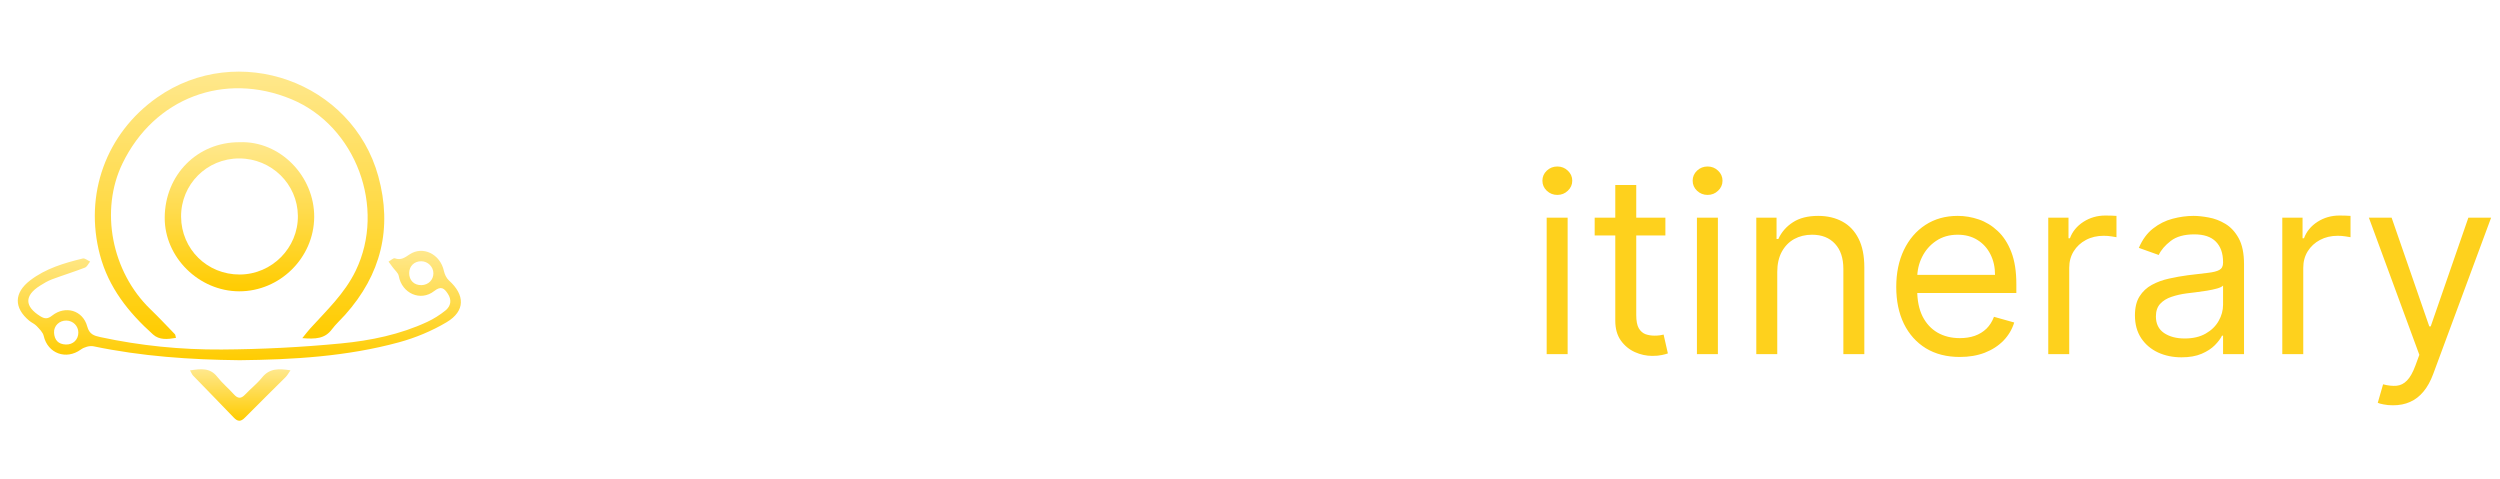 <svg width="1419" height="272" viewBox="0 0 1419 272" fill="none" xmlns="http://www.w3.org/2000/svg">
<g filter="url(#filter0_i_1523_70)">
<path d="M171.585 187.932C173.67 185.366 174.815 183.823 176.113 182.402C185.466 172.109 195.606 162.613 201.871 149.713C219.248 113.938 202.076 67.522 165.38 52.302C127.305 36.509 87.564 51.607 69.543 88.721C56.613 115.348 63.308 150.204 85.366 171.506C90.129 176.105 94.668 180.94 99.278 185.704C99.584 186.02 99.564 186.644 99.87 187.789C95.189 188.586 90.477 189.097 86.879 185.867C73.008 173.427 61.662 159.271 56.735 140.718C47.638 106.497 60.139 71.733 89.219 51.3C134.849 19.235 199.97 42.356 214.73 96.07C222.846 125.601 216.284 151.891 195.861 174.715C193.367 177.506 190.536 180.041 188.307 183.015C184.352 188.3 179.026 188.514 171.605 187.932H171.585Z" fill="url(#paint0_linear_1523_70)"/>
<path d="M135.809 200.448C108.017 200.162 80.388 198.26 53.096 192.557C50.878 192.097 47.771 193.017 45.88 194.397C37.559 200.468 27.082 196.645 24.813 186.679C24.343 184.594 22.37 182.734 20.796 181.047C19.662 179.831 17.965 179.166 16.656 178.093C7.774 170.734 7.896 162.209 17.096 155.156C25.938 148.379 36.404 145.292 47.004 142.716C48.18 142.43 49.764 143.851 51.154 144.475C50.183 145.65 49.447 147.418 48.2 147.899C42.026 150.291 35.679 152.233 29.474 154.563C27.103 155.453 24.875 156.781 22.728 158.141C13.743 163.804 13.907 169.926 22.902 175.507C25.478 177.102 27.154 177.051 29.617 175.109C37.089 169.211 47.035 172.103 49.508 181.272C50.725 185.79 53.413 186.567 56.94 187.334C79.662 192.24 102.743 194.54 125.884 194.386C148.494 194.243 171.166 193.098 193.674 190.921C210.376 189.306 227.017 185.902 242.482 178.717C246.141 177.02 249.647 174.781 252.795 172.267C255.954 169.742 256.516 166.216 254.165 162.689C252.192 159.705 250.393 158.09 246.499 161.166C238.7 167.34 228.09 162.495 226.342 152.662C226.025 150.894 224.144 149.412 222.969 147.797C222.171 146.693 221.354 145.599 220.536 144.505C221.752 143.831 223.265 142.318 224.124 142.624C227.589 143.871 229.797 142.185 232.444 140.417C240.029 135.347 249.862 140.233 251.937 149.698C252.366 151.66 253.358 153.868 254.809 155.166C264.039 163.456 264.141 172.563 253.46 178.911C245.109 183.879 235.766 187.753 226.383 190.308C196.771 198.363 166.341 200.131 135.799 200.458L135.809 200.448ZM44.469 184.727C44.449 181.006 41.495 178.042 37.723 177.95C33.716 177.848 30.466 180.925 30.68 184.86C30.905 188.989 33.093 191.412 37.376 191.545C41.495 191.678 44.49 188.754 44.469 184.717V184.727ZM245.998 151.057C245.947 147.388 242.84 144.311 239.139 144.28C235.184 144.239 232.311 146.999 232.25 150.894C232.178 155.105 235.051 157.957 239.252 157.844C243.156 157.742 246.049 154.829 245.998 151.047V151.057Z" fill="url(#paint1_linear_1523_70)"/>
<path d="M107.846 206.244C114.122 205.284 119.202 204.64 123.301 209.863C126.122 213.451 129.7 216.435 132.766 219.839C134.933 222.241 136.773 222.456 139.073 220.003C142.221 216.66 145.921 213.788 148.783 210.231C152.994 205.008 158.218 205.141 164.882 206.193C163.727 207.829 163.073 209.086 162.122 210.037C154.436 217.734 146.626 225.308 138.991 233.066C136.65 235.448 134.923 235.366 132.664 232.994C125.028 225.001 117.26 217.13 109.583 209.178C109.032 208.606 108.745 207.778 107.846 206.234V206.244Z" fill="url(#paint2_linear_1523_70)"/>
<path d="M135.941 76.716C159.072 75.817 178.503 96.096 178.34 119.197C178.176 142.369 158.827 161.392 135.777 161.351C112.901 161.31 93.388 142.022 93.49 119.555C93.603 95.217 112.022 76.635 135.941 76.716ZM136.125 151.814C154.38 151.722 169.273 136.656 169.079 118.471C168.885 100.451 154.115 85.987 135.849 85.926C117.419 85.875 102.669 100.625 102.782 118.993C102.905 137.422 117.613 151.906 136.125 151.814Z" fill="url(#paint3_linear_1523_70)"/>
</g>
<path d="M324.054 100.727V204H302.572V100.727H324.054ZM376.56 205.513C368.593 205.513 361.735 203.899 355.986 200.672C350.271 197.411 345.867 192.805 342.775 186.855C339.682 180.871 338.135 173.795 338.135 165.626C338.135 157.658 339.682 150.666 342.775 144.648C345.867 138.631 350.221 133.941 355.835 130.58C361.483 127.218 368.105 125.537 375.703 125.537C380.813 125.537 385.57 126.361 389.974 128.008C394.411 129.621 398.277 132.059 401.572 135.32C404.9 138.58 407.488 142.682 409.337 147.624C411.186 152.532 412.111 158.28 412.111 164.869V170.769H346.708V157.457H391.89C391.89 154.364 391.217 151.624 389.873 149.237C388.528 146.85 386.662 144.985 384.275 143.64C381.922 142.262 379.182 141.572 376.056 141.572C372.795 141.572 369.904 142.329 367.383 143.842C364.895 145.321 362.945 147.321 361.533 149.842C360.121 152.33 359.398 155.103 359.365 158.163V170.82C359.365 174.652 360.071 177.963 361.483 180.754C362.928 183.544 364.962 185.695 367.584 187.208C370.206 188.721 373.316 189.477 376.913 189.477C379.3 189.477 381.485 189.141 383.469 188.469C385.452 187.796 387.15 186.788 388.562 185.443C389.974 184.098 391.049 182.451 391.789 180.501L411.657 181.812C410.648 186.586 408.581 190.755 405.454 194.318C402.362 197.848 398.361 200.605 393.453 202.588C388.578 204.538 382.948 205.513 376.56 205.513ZM500.192 126.545V142.682H453.548V126.545H500.192ZM464.138 107.989H485.619V180.199C485.619 182.182 485.922 183.729 486.527 184.838C487.132 185.914 487.973 186.67 489.048 187.107C490.158 187.544 491.435 187.763 492.881 187.763C493.889 187.763 494.898 187.679 495.906 187.511C496.915 187.309 497.688 187.158 498.226 187.057L501.604 203.042C500.529 203.378 499.016 203.765 497.066 204.202C495.116 204.672 492.746 204.958 489.956 205.059C484.779 205.261 480.241 204.571 476.341 202.991C472.475 201.411 469.466 198.957 467.315 195.629C465.163 192.301 464.104 188.099 464.138 183.023V107.989ZM514.186 204V126.545H535.012V140.06H535.819C537.23 135.252 539.6 131.622 542.929 129.168C546.257 126.68 550.089 125.436 554.426 125.436C555.502 125.436 556.661 125.503 557.905 125.638C559.149 125.772 560.242 125.957 561.183 126.192V145.254C560.174 144.951 558.779 144.682 556.998 144.447C555.216 144.211 553.585 144.094 552.106 144.094C548.946 144.094 546.122 144.783 543.635 146.161C541.181 147.506 539.231 149.388 537.785 151.809C536.373 154.229 535.667 157.02 535.667 160.18V204H514.186ZM592.157 205.462C587.215 205.462 582.811 204.605 578.945 202.891C575.079 201.143 572.02 198.571 569.768 195.175C567.549 191.746 566.44 187.477 566.44 182.367C566.44 178.064 567.23 174.45 568.81 171.526C570.39 168.601 572.541 166.248 575.264 164.466C577.987 162.684 581.08 161.339 584.543 160.432C588.039 159.524 591.703 158.885 595.536 158.516C600.04 158.045 603.671 157.608 606.428 157.205C609.184 156.768 611.185 156.129 612.428 155.288C613.672 154.448 614.294 153.204 614.294 151.557V151.254C614.294 148.061 613.286 145.59 611.269 143.842C609.285 142.094 606.461 141.219 602.797 141.219C598.931 141.219 595.855 142.077 593.569 143.791C591.283 145.472 589.77 147.59 589.031 150.145L569.163 148.531C570.171 143.825 572.155 139.757 575.113 136.328C578.071 132.866 581.887 130.21 586.56 128.361C591.266 126.478 596.712 125.537 602.898 125.537C607.201 125.537 611.319 126.041 615.252 127.05C619.219 128.058 622.732 129.621 625.791 131.739C628.884 133.857 631.321 136.58 633.103 139.908C634.885 143.203 635.776 147.153 635.776 151.759V204H615.404V193.259H614.798C613.555 195.68 611.891 197.814 609.806 199.663C607.722 201.479 605.218 202.907 602.293 203.95C599.368 204.958 595.99 205.462 592.157 205.462ZM598.309 190.637C601.469 190.637 604.259 190.015 606.68 188.771C609.1 187.494 611 185.779 612.378 183.628C613.756 181.476 614.445 179.039 614.445 176.316V168.097C613.773 168.534 612.849 168.937 611.672 169.307C610.529 169.643 609.235 169.962 607.789 170.265C606.344 170.534 604.898 170.786 603.453 171.021C602.007 171.223 600.696 171.408 599.519 171.576C596.998 171.946 594.796 172.534 592.914 173.341C591.031 174.148 589.569 175.24 588.526 176.619C587.484 177.963 586.963 179.644 586.963 181.661C586.963 184.586 588.022 186.821 590.14 188.368C592.292 189.881 595.015 190.637 598.309 190.637ZM721.878 126.545L694.8 204H670.595L643.516 126.545H666.208L682.294 181.964H683.101L699.136 126.545H721.878ZM765.673 205.513C757.706 205.513 750.848 203.899 745.1 200.672C739.385 197.411 734.981 192.805 731.888 186.855C728.795 180.871 727.249 173.795 727.249 165.626C727.249 157.658 728.795 150.666 731.888 144.648C734.981 138.631 739.334 133.941 744.948 130.58C750.596 127.218 757.219 125.537 764.816 125.537C769.926 125.537 774.683 126.361 779.087 128.008C783.524 129.621 787.39 132.059 790.685 135.32C794.013 138.58 796.602 142.682 798.45 147.624C800.299 152.532 801.224 158.28 801.224 164.869V170.769H735.821V157.457H781.003C781.003 154.364 780.331 151.624 778.986 149.237C777.641 146.85 775.776 144.985 773.389 143.64C771.035 142.262 768.296 141.572 765.169 141.572C761.908 141.572 759.017 142.329 756.496 143.842C754.008 145.321 752.058 147.321 750.646 149.842C749.235 152.33 748.512 155.103 748.478 158.163V170.82C748.478 174.652 749.184 177.963 750.596 180.754C752.042 183.544 754.075 185.695 756.698 187.208C759.32 188.721 762.429 189.477 766.026 189.477C768.413 189.477 770.598 189.141 772.582 188.469C774.565 187.796 776.263 186.788 777.675 185.443C779.087 184.098 780.163 182.451 780.902 180.501L800.77 181.812C799.762 186.586 797.694 190.755 794.568 194.318C791.475 197.848 787.474 200.605 782.566 202.588C777.692 204.538 772.061 205.513 765.673 205.513ZM836.724 100.727V204H815.242V100.727H836.724Z" fill="white"/>
<path d="M877.892 201V123.545H889.793V201H877.892ZM883.943 110.636C881.624 110.636 879.623 109.846 877.942 108.266C876.295 106.686 875.472 104.787 875.472 102.568C875.472 100.349 876.295 98.45 877.942 96.87C879.623 95.29 881.624 94.5 883.943 94.5C886.263 94.5 888.246 95.29 889.893 96.87C891.574 98.45 892.415 100.349 892.415 102.568C892.415 104.787 891.574 106.686 889.893 108.266C888.246 109.846 886.263 110.636 883.943 110.636ZM945.274 123.545V133.631H905.135V123.545H945.274ZM916.834 104.989H928.734V178.812C928.734 182.174 929.222 184.696 930.197 186.376C931.205 188.024 932.483 189.133 934.029 189.705C935.609 190.242 937.273 190.511 939.021 190.511C940.332 190.511 941.408 190.444 942.248 190.31C943.089 190.142 943.761 190.007 944.265 189.906L946.686 200.597C945.879 200.899 944.753 201.202 943.307 201.504C941.862 201.84 940.03 202.009 937.811 202.009C934.449 202.009 931.155 201.286 927.927 199.84C924.734 198.395 922.078 196.193 919.96 193.234C917.876 190.276 916.834 186.545 916.834 182.04V104.989ZM963.175 201V123.545H975.076V201H963.175ZM969.226 110.636C966.907 110.636 964.907 109.846 963.226 108.266C961.578 106.686 960.755 104.787 960.755 102.568C960.755 100.349 961.578 98.45 963.226 96.87C964.907 95.29 966.907 94.5 969.226 94.5C971.546 94.5 973.529 95.29 975.177 96.87C976.858 98.45 977.698 100.349 977.698 102.568C977.698 104.787 976.858 106.686 975.177 108.266C973.529 109.846 971.546 110.636 969.226 110.636ZM1008.77 154.406V201H996.873V123.545H1008.37V135.648H1009.38C1011.19 131.714 1013.95 128.554 1017.65 126.168C1021.35 123.747 1026.12 122.537 1031.97 122.537C1037.21 122.537 1041.8 123.613 1045.74 125.764C1049.67 127.882 1052.73 131.109 1054.91 135.446C1057.1 139.749 1058.19 145.195 1058.19 151.784V201H1046.29V152.591C1046.29 146.506 1044.71 141.766 1041.55 138.371C1038.39 134.942 1034.05 133.227 1028.54 133.227C1024.74 133.227 1021.35 134.051 1018.35 135.698C1015.4 137.345 1013.06 139.749 1011.34 142.909C1009.63 146.069 1008.77 149.902 1008.77 154.406ZM1112.41 202.614C1104.95 202.614 1098.51 200.966 1093.1 197.672C1087.72 194.344 1083.57 189.705 1080.64 183.754C1077.75 177.77 1076.31 170.812 1076.31 162.878C1076.31 154.944 1077.75 147.952 1080.64 141.901C1083.57 135.816 1087.64 131.076 1092.85 127.68C1098.09 124.251 1104.21 122.537 1111.2 122.537C1115.24 122.537 1119.22 123.209 1123.15 124.554C1127.09 125.899 1130.67 128.084 1133.89 131.109C1137.12 134.101 1139.69 138.068 1141.61 143.01C1143.52 147.952 1144.48 154.036 1144.48 161.264V166.307H1084.78V156.02H1132.38C1132.38 151.65 1131.51 147.75 1129.76 144.321C1128.04 140.892 1125.59 138.186 1122.4 136.202C1119.24 134.219 1115.5 133.227 1111.2 133.227C1106.46 133.227 1102.36 134.404 1098.9 136.757C1095.47 139.077 1092.83 142.102 1090.98 145.834C1089.13 149.565 1088.21 153.566 1088.21 157.835V164.693C1088.21 170.543 1089.22 175.501 1091.23 179.569C1093.28 183.603 1096.12 186.679 1099.75 188.797C1103.39 190.881 1107.6 191.923 1112.41 191.923C1115.54 191.923 1118.36 191.486 1120.88 190.612C1123.44 189.705 1125.64 188.36 1127.49 186.578C1129.34 184.763 1130.77 182.51 1131.78 179.821L1143.27 183.048C1142.06 186.948 1140.03 190.377 1137.17 193.335C1134.31 196.26 1130.78 198.546 1126.58 200.193C1122.38 201.807 1117.66 202.614 1112.41 202.614ZM1162.59 201V123.545H1174.08V135.244H1174.89C1176.3 131.412 1178.86 128.302 1182.55 125.915C1186.25 123.529 1190.42 122.335 1195.06 122.335C1195.93 122.335 1197.03 122.352 1198.34 122.386C1199.65 122.419 1200.64 122.47 1201.31 122.537V134.639C1200.91 134.538 1199.98 134.387 1198.54 134.185C1197.13 133.95 1195.63 133.832 1194.05 133.832C1190.29 133.832 1186.92 134.622 1183.97 136.202C1181.04 137.749 1178.72 139.9 1177.01 142.657C1175.33 145.38 1174.49 148.49 1174.49 151.986V201H1162.59ZM1238.21 202.815C1233.3 202.815 1228.85 201.891 1224.85 200.042C1220.85 198.159 1217.67 195.453 1215.32 191.923C1212.97 188.36 1211.79 184.057 1211.79 179.014C1211.79 174.577 1212.66 170.98 1214.41 168.223C1216.16 165.433 1218.5 163.248 1221.42 161.668C1224.34 160.088 1227.57 158.911 1231.1 158.138C1234.67 157.331 1238.25 156.692 1241.84 156.222C1246.55 155.616 1250.36 155.163 1253.29 154.86C1256.25 154.524 1258.4 153.969 1259.74 153.196C1261.12 152.423 1261.81 151.078 1261.81 149.162V148.759C1261.81 143.783 1260.45 139.917 1257.73 137.161C1255.04 134.404 1250.95 133.026 1245.47 133.026C1239.79 133.026 1235.34 134.269 1232.11 136.757C1228.88 139.245 1226.61 141.901 1225.3 144.724L1214.01 140.69C1216.02 135.984 1218.71 132.32 1222.08 129.697C1225.47 127.042 1229.17 125.193 1233.17 124.151C1237.2 123.075 1241.17 122.537 1245.07 122.537C1247.56 122.537 1250.42 122.839 1253.64 123.445C1256.9 124.016 1260.05 125.21 1263.07 127.025C1266.13 128.84 1268.67 131.58 1270.69 135.244C1272.7 138.909 1273.71 143.817 1273.71 149.969V201H1261.81V190.511H1261.21C1260.4 192.192 1259.05 193.991 1257.17 195.907C1255.29 197.823 1252.79 199.454 1249.66 200.798C1246.53 202.143 1242.72 202.815 1238.21 202.815ZM1240.03 192.125C1244.73 192.125 1248.7 191.201 1251.93 189.352C1255.19 187.503 1257.64 185.116 1259.29 182.191C1260.97 179.266 1261.81 176.19 1261.81 172.963V162.071C1261.31 162.676 1260.2 163.231 1258.48 163.735C1256.8 164.206 1254.85 164.626 1252.63 164.996C1250.45 165.332 1248.31 165.634 1246.23 165.903C1244.18 166.139 1242.52 166.34 1241.24 166.509C1238.14 166.912 1235.25 167.567 1232.56 168.475C1229.91 169.349 1227.76 170.677 1226.11 172.459C1224.5 174.207 1223.69 176.594 1223.69 179.619C1223.69 183.754 1225.22 186.881 1228.28 188.999C1231.37 191.083 1235.29 192.125 1240.03 192.125ZM1295.43 201V123.545H1306.93V135.244H1307.74C1309.15 131.412 1311.7 128.302 1315.4 125.915C1319.1 123.529 1323.27 122.335 1327.91 122.335C1328.78 122.335 1329.87 122.352 1331.19 122.386C1332.5 122.419 1333.49 122.47 1334.16 122.537V134.639C1333.76 134.538 1332.83 134.387 1331.39 134.185C1329.97 133.95 1328.48 133.832 1326.9 133.832C1323.13 133.832 1319.77 134.622 1316.81 136.202C1313.89 137.749 1311.57 139.9 1309.85 142.657C1308.17 145.38 1307.33 148.49 1307.33 151.986V201H1295.43ZM1358.29 230.045C1356.27 230.045 1354.47 229.877 1352.89 229.541C1351.31 229.239 1350.22 228.936 1349.62 228.634L1352.64 218.145C1355.53 218.884 1358.09 219.153 1360.31 218.952C1362.53 218.75 1364.49 217.758 1366.21 215.977C1367.95 214.228 1369.55 211.388 1371 207.455L1373.22 201.403L1344.57 123.545H1357.48L1378.86 185.267H1379.67L1401.05 123.545H1413.96L1381.08 212.295C1379.6 216.296 1377.77 219.607 1375.59 222.229C1373.4 224.885 1370.86 226.852 1367.97 228.129C1365.11 229.407 1361.89 230.045 1358.29 230.045Z" fill="#FED11D"/>
<defs>
<filter id="filter0_i_1523_70" x="10.094" y="36.656" width="251.515" height="202.156" filterUnits="userSpaceOnUse" color-interpolation-filters="sRGB">
<feFlood flood-opacity="0" result="BackgroundImageFix"/>
<feBlend mode="normal" in="SourceGraphic" in2="BackgroundImageFix" result="shape"/>
<feColorMatrix in="SourceAlpha" type="matrix" values="0 0 0 0 0 0 0 0 0 0 0 0 0 0 0 0 0 0 127 0" result="hardAlpha"/>
<feOffset dy="4"/>
<feGaussianBlur stdDeviation="2"/>
<feComposite in2="hardAlpha" operator="arithmetic" k2="-1" k3="1"/>
<feColorMatrix type="matrix" values="0 0 0 0 0 0 0 0 0 0 0 0 0 0 0 0 0 0 0.25 0"/>
<feBlend mode="normal" in2="shape" result="effect1_innerShadow_1523_70"/>
</filter>
<linearGradient id="paint0_linear_1523_70" x1="135.963" y1="36.656" x2="135.963" y2="188.387" gradientUnits="userSpaceOnUse">
<stop stop-color="#FFE88D"/>
<stop offset="0.25" stop-color="#FFE16A"/>
<stop offset="0.5" stop-color="#FFDA47"/>
<stop offset="1" stop-color="#FFCC00"/>
</linearGradient>
<linearGradient id="paint1_linear_1523_70" x1="135.851" y1="138.381" x2="135.851" y2="200.458" gradientUnits="userSpaceOnUse">
<stop stop-color="#FFE88D"/>
<stop offset="0.25" stop-color="#FFE16A"/>
<stop offset="0.5" stop-color="#FFDA47"/>
<stop offset="1" stop-color="#FFCC00"/>
</linearGradient>
<linearGradient id="paint2_linear_1523_70" x1="136.364" y1="205.589" x2="136.364" y2="234.813" gradientUnits="userSpaceOnUse">
<stop stop-color="#FFE88D"/>
<stop offset="0.25" stop-color="#FFE16A"/>
<stop offset="0.5" stop-color="#FFDA47"/>
<stop offset="1" stop-color="#FFCC00"/>
</linearGradient>
<linearGradient id="paint3_linear_1523_70" x1="135.915" y1="76.688" x2="135.915" y2="161.351" gradientUnits="userSpaceOnUse">
<stop stop-color="#FFE88D"/>
<stop offset="0.25" stop-color="#FFE16A"/>
<stop offset="0.5" stop-color="#FFDA47"/>
<stop offset="1" stop-color="#FFCC00"/>
</linearGradient>
</defs>
</svg>
